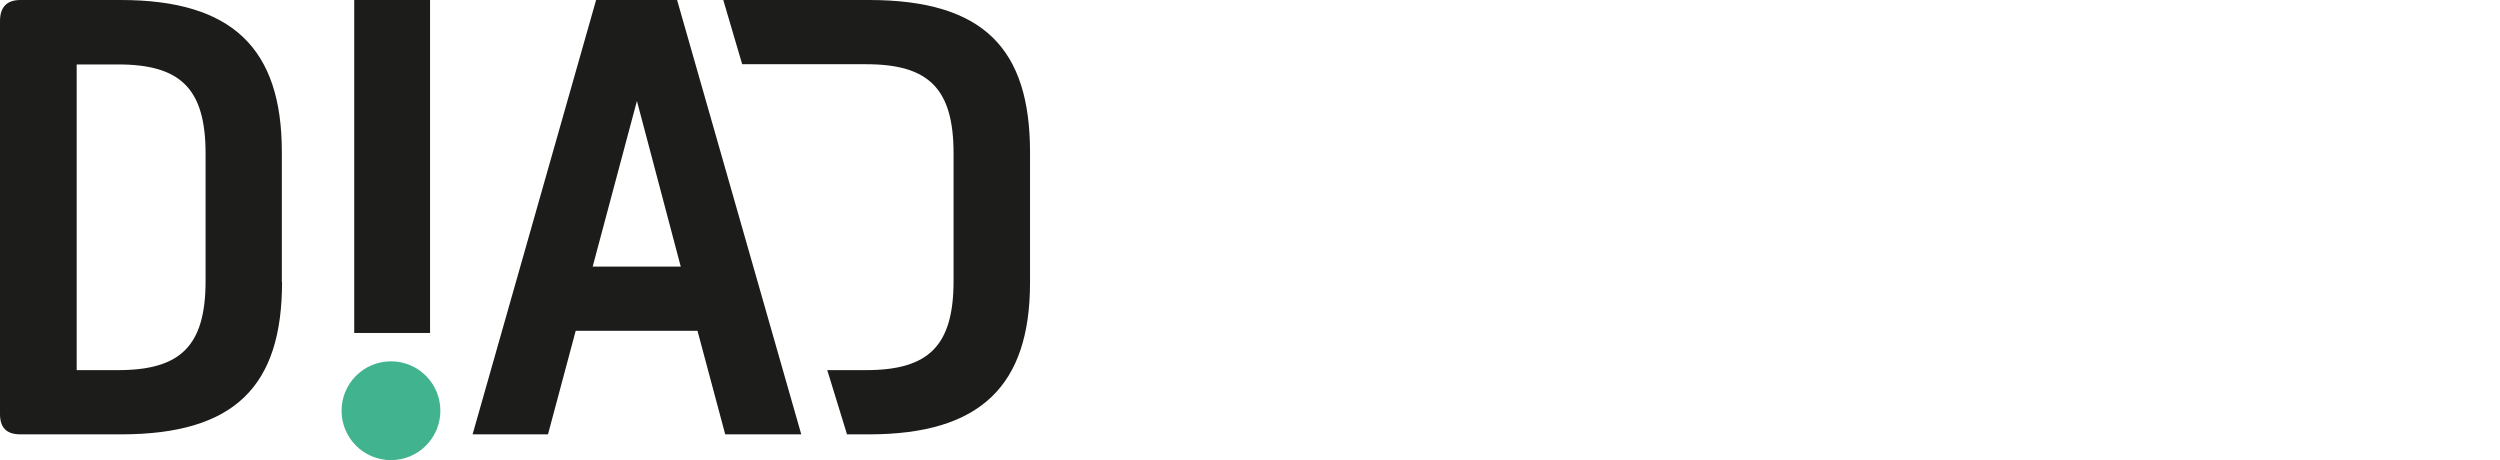 <?xml version="1.0" encoding="UTF-8"?>
<svg id="_레이어_2" xmlns="http://www.w3.org/2000/svg" viewBox="0 0 116.38 21.42">
	<defs>
		<style>.cls-1{fill:#41b38f;}.cls-2{fill:#1c1c1b;}</style>
	</defs>
	<g id="Layer_1">
		<g>
			<path class="cls-2" d="M37.29,20.22h-3.53l-1.29-4.82h-5.67l-1.29,4.82h-3.51L27.75,0h3.77l5.78,20.22Zm-9.7-7.81h4.1l-2.04-7.71-2.06,7.71Z"/>
			<path class="cls-2" d="M33.68,0h6.77c5.34,0,7.5,2.27,7.5,7.09v6.06c0,4.8-2.3,7.07-7.5,7.07h-1.02l-.92-2.99h1.81c2.91,0,4.07-1.13,4.07-4.15V7.14c0-3.02-1.16-4.15-4.07-4.15h-5.77l-.88-2.99Z"/>
		</g>
		<g>
			<path class="cls-2" d="M13.13,13.13c0,4.82-2.17,7.09-7.5,7.09H.95c-.65,0-.95-.31-.95-.95V.98C0,.34,.31,0,.95,0H5.62c5.21,0,7.5,2.27,7.5,7.07v6.06Zm-3.56-5.98c0-3.02-1.16-4.15-4.07-4.15h-1.93v14.23h1.93c2.91,0,4.07-1.13,4.07-4.15V7.14Z"/>
			<rect class="cls-2" x="16.49" y="0" width="3.53" height="15.5"/>
			<circle class="cls-1" cx="18.2" cy="19.12" r="2.3"/>
		</g>
	</g>
</svg>